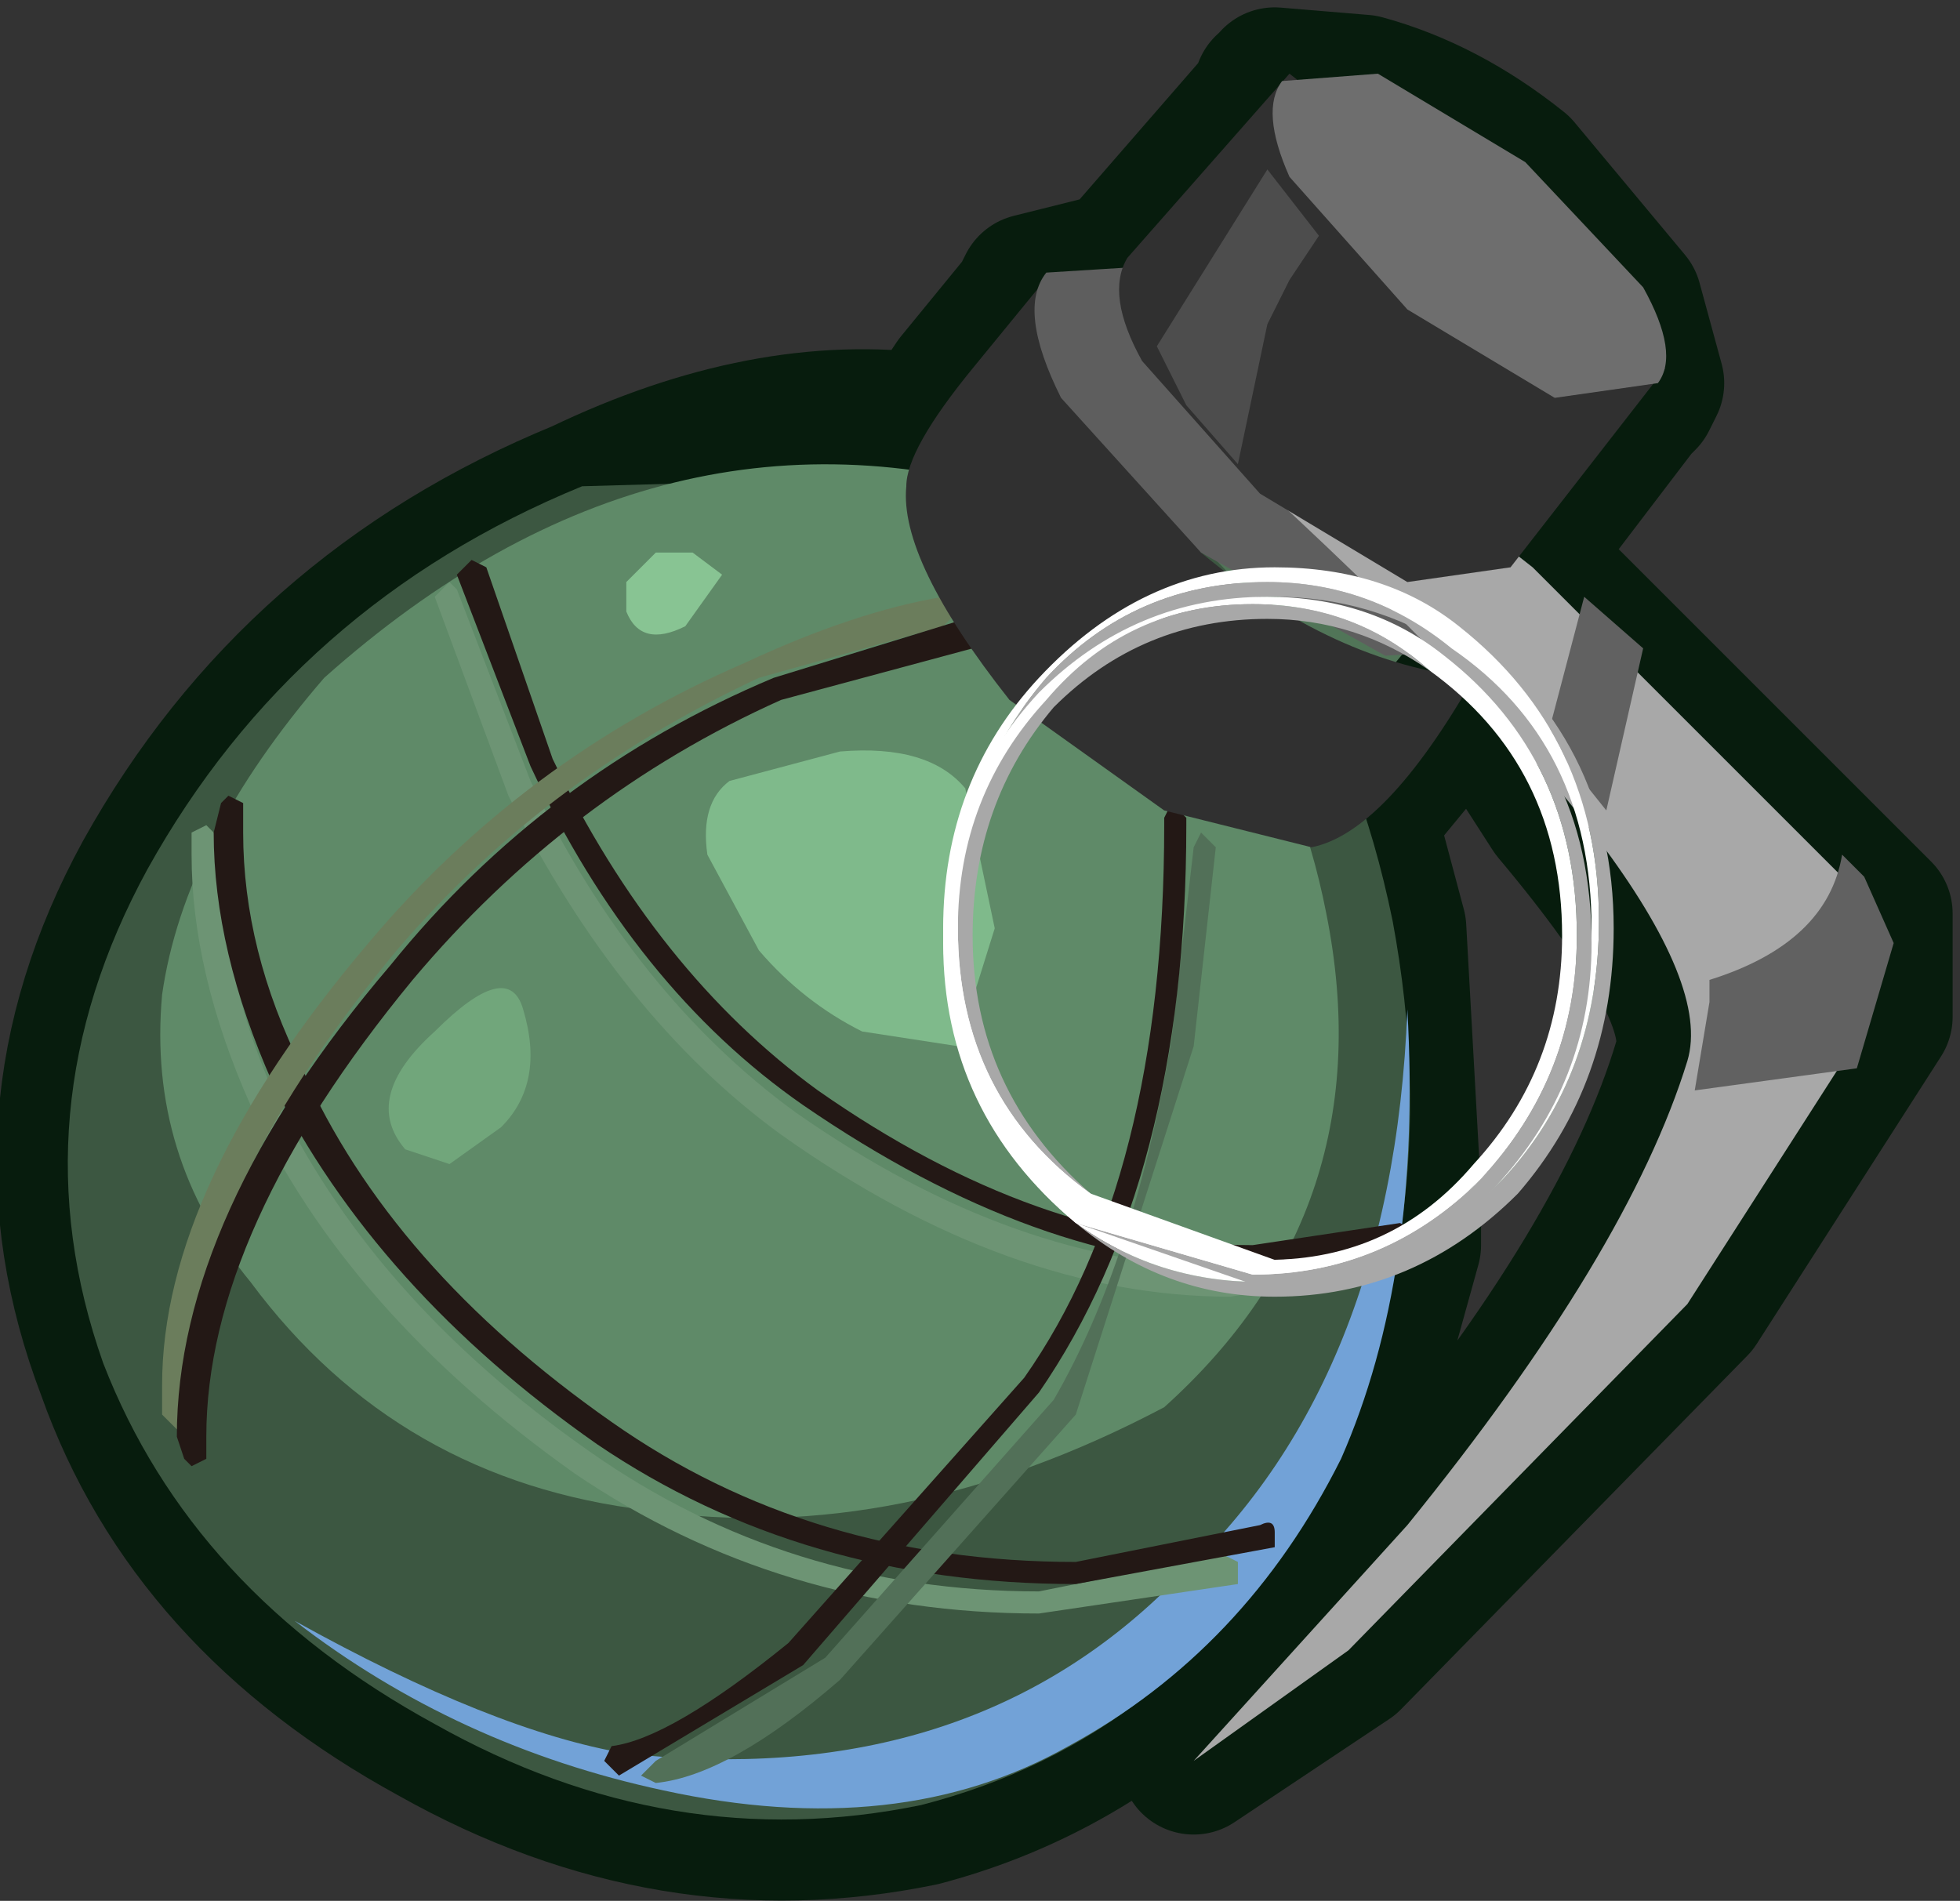 <?xml version="1.0" encoding="UTF-8" standalone="no"?>
<svg xmlns:xlink="http://www.w3.org/1999/xlink" height="12.9px" width="13.3px" xmlns="http://www.w3.org/2000/svg">
  <rect width="100%" height="100%" fill="#333333" stroke="none"/>
  <g transform="matrix(1.0, 0.0, 0.0, 1.0, 0.45, 0.45)">
    <path d="M9.1 8.0 L8.85 8.9 8.6 9.5 7.5 10.95 Q6.75 11.6 5.8 11.85 4.1 12.2 2.5 11.3 0.85 10.4 0.3 8.85 -0.35 7.15 0.55 5.5 1.55 3.7 3.5 2.9 4.75 2.3 5.85 2.45 L6.05 2.15 6.5 1.6 6.55 1.5 7.15 1.35 8.15 0.2 8.15 0.15 8.2 0.15 8.2 0.1 8.8 0.15 Q9.35 0.3 9.85 0.7 L10.6 1.6 10.75 2.15 10.7 2.25 10.65 2.3 9.85 3.35 9.95 3.4 12.3 5.75 12.3 6.45 11.05 8.4 8.7 10.8 7.65 11.5 9.1 9.9 Q10.6 8.1 11.0 6.75 11.15 6.3 10.1 5.05 L9.95 4.75 9.65 4.35 9.5 4.25 8.8 5.1 9.0 5.85 9.1 7.65 9.1 7.7 9.05 7.95 9.05 8.0 9.1 8.0 M10.25 5.95 L10.15 5.2 10.45 5.95 Q10.45 6.95 9.75 7.7 L9.35 7.85 9.65 7.55 Q10.25 6.85 10.25 5.95 M9.45 4.15 L8.9 4.1 8.6 4.0 9.5 4.25 9.45 4.15" fill="#517558" fill-rule="evenodd" stroke="none"/>
    <path d="M9.1 8.0 L8.85 8.9 8.6 9.5 7.5 10.95 Q6.75 11.6 5.8 11.85 4.1 12.2 2.5 11.3 0.85 10.4 0.3 8.85 -0.35 7.15 0.55 5.5 1.55 3.7 3.5 2.9 4.75 2.3 5.85 2.45 L6.05 2.15 6.5 1.6 6.55 1.5 7.15 1.35 8.15 0.2 8.15 0.15 8.2 0.15 8.2 0.1 8.8 0.15 Q9.35 0.3 9.85 0.7 L10.6 1.6 10.75 2.15 10.7 2.25 10.65 2.3 9.85 3.35 9.95 3.4 12.3 5.75 12.3 6.45 11.05 8.4 8.7 10.8 7.65 11.5 9.1 9.9 Q10.6 8.1 11.0 6.75 11.15 6.3 10.1 5.05 L9.65 4.35 M9.5 4.25 L8.8 5.1 9.0 5.85 9.1 7.65 9.1 7.7 9.1 8.0 9.05 8.0 9.05 7.95 9.1 7.7" fill="none" stroke="#071c0d" stroke-linecap="round" stroke-linejoin="round" stroke-width="1.0"/>
    <path d="M8.45 9.7 Q7.55 11.35 5.8 11.8 4.1 12.15 2.5 11.25 0.85 10.35 0.25 8.8 -0.35 7.1 0.55 5.45 1.55 3.65 3.5 2.85 L7.0 2.75 Q8.55 3.6 9.0 5.8 9.4 7.95 8.45 9.7" fill="#3c5741" fill-rule="evenodd" stroke="none"/>
    <path d="M6.65 2.95 Q8.2 3.95 8.55 5.75 8.95 7.75 7.45 9.1 5.65 10.05 3.95 9.8 2.25 9.6 1.25 8.25 0.55 7.4 0.65 6.3 0.8 5.25 1.75 4.15 4.05 2.1 6.65 2.95" fill="#5f8a68" fill-rule="evenodd" stroke="none"/>
    <path d="M6.8 11.4 Q5.65 12.05 4.05 11.7 2.65 11.4 1.55 10.55 2.9 11.3 3.8 11.45 6.05 11.7 7.45 10.35 9.0 9.0 9.1 6.4 9.2 8.2 8.65 9.45 8.0 10.75 6.8 11.4" fill="#72a2d7" fill-rule="evenodd" stroke="none"/>
    <path d="M7.9 8.35 Q6.4 8.35 4.85 7.25 3.75 6.45 3.0 4.95 L2.5 3.6 2.6 3.5 2.65 3.55 3.15 4.85 Q3.85 6.3 4.95 7.1 6.45 8.15 7.9 8.15 L8.95 8.0 9.1 8.0 9.05 8.15 7.9 8.35" fill="#6d9474" fill-rule="evenodd" stroke="none"/>
    <path d="M6.6 10.5 Q4.85 10.5 3.45 9.55 1.9 8.45 1.25 7.05 0.85 6.15 0.85 5.35 L0.85 5.2 0.95 5.15 1.05 5.25 1.05 5.35 Q1.05 6.15 1.4 6.95 2.05 8.35 3.55 9.4 4.9 10.35 6.6 10.35 L7.85 10.1 7.95 10.15 7.95 10.3 6.6 10.5" fill="#6d9474" fill-rule="evenodd" stroke="none"/>
    <path d="M8.05 8.15 Q6.6 8.15 5.0 7.05 3.85 6.25 3.15 4.75 L2.65 3.45 2.75 3.35 2.85 3.4 3.3 4.7 Q4.0 6.15 5.1 6.95 6.6 8.0 8.05 8.0 L9.05 7.85 9.15 7.9 9.1 8.0 8.05 8.15" fill="#231815" fill-rule="evenodd" stroke="none"/>
    <path d="M6.85 10.3 Q5.0 10.3 3.6 9.35 2.1 8.3 1.4 6.9 1.0 6.0 1.0 5.2 L1.05 5.0 1.1 4.95 1.2 5.0 1.2 5.2 Q1.2 6.0 1.6 6.8 2.2 8.15 3.7 9.2 5.05 10.15 6.85 10.15 L8.1 9.9 Q8.2 9.85 8.2 9.95 L8.2 10.05 6.85 10.3" fill="#231815" fill-rule="evenodd" stroke="none"/>
    <path d="M5.95 3.8 L4.7 4.15 Q3.2 4.85 2.2 6.05 0.85 7.7 0.85 8.95 L0.85 9.15 0.85 9.2 0.75 9.25 0.65 9.15 0.65 8.95 Q0.65 7.6 2.05 5.95 3.1 4.7 4.6 4.05 5.35 3.7 5.95 3.6 L6.05 3.7 5.95 3.8" fill="#6b7d5c" fill-rule="evenodd" stroke="none"/>
    <path d="M6.85 9.15 L5.25 10.95 Q4.5 11.6 4.0 11.65 L3.9 11.6 4.0 11.5 5.15 10.8 6.7 9.05 Q7.25 8.1 7.5 6.6 L7.65 5.3 7.7 5.2 7.8 5.3 7.65 6.65 6.85 9.15" fill="#527058" fill-rule="evenodd" stroke="none"/>
    <path d="M6.15 3.95 L4.85 4.3 Q3.4 4.95 2.35 6.2 0.95 7.9 0.95 9.3 L0.95 9.45 0.85 9.5 0.8 9.45 0.75 9.3 Q0.75 7.8 2.2 6.1 3.25 4.8 4.8 4.15 L6.1 3.75 Q6.2 3.7 6.2 3.8 L6.2 3.9 6.15 3.95" fill="#231815" fill-rule="evenodd" stroke="none"/>
    <path d="M6.6 9.0 L5.0 10.85 3.75 11.6 3.65 11.5 3.7 11.4 Q4.1 11.35 4.9 10.7 L6.5 8.9 Q7.45 7.55 7.45 5.15 L7.45 5.1 7.5 5.0 7.6 5.1 7.6 5.15 Q7.6 7.55 6.6 9.0" fill="#231815" fill-rule="evenodd" stroke="none"/>
    <path d="M6.6 1.5 L6.85 2.1 7.7 3.3 Q8.6 4.05 9.55 4.15 8.95 5.2 8.45 5.3 L7.45 5.05 6.4 4.3 Q5.65 3.35 5.7 2.85 5.7 2.6 6.15 2.05 L6.6 1.5" fill="#303030" fill-rule="evenodd" stroke="none"/>
    <path d="M9.75 3.95 L8.95 4.0 7.7 3.3 6.75 2.25 Q6.45 1.65 6.65 1.4 L7.45 1.35 Q8.1 1.55 8.7 2.05 L9.65 3.15 Q10.0 3.7 9.75 3.95" fill="#5e5e5e" fill-rule="evenodd" stroke="none"/>
    <path d="M11.0 8.4 L8.7 10.75 7.65 11.5 9.1 9.9 Q10.6 8.05 11.0 6.75 11.3 5.75 7.95 2.7 L8.1 1.95 9.95 3.4 12.25 5.7 12.25 6.45 11.0 8.4" fill="#a8a8a8" fill-rule="evenodd" stroke="none"/>
    <path d="M10.3 3.6 L10.7 3.95 10.45 5.05 10.05 4.55 10.3 3.6" fill="#616161" fill-rule="evenodd" stroke="none"/>
    <path d="M12.05 5.35 L12.2 5.5 12.4 5.95 12.15 6.8 11.05 6.95 11.15 6.35 11.15 6.2 Q11.95 5.95 12.05 5.35" fill="#616161" fill-rule="evenodd" stroke="none"/>
    <path d="M6.05 6.65 L5.4 6.55 Q5.0 6.35 4.7 6.0 L4.35 5.35 Q4.3 5.0 4.5 4.85 L5.25 4.65 Q5.85 4.6 6.1 4.9 L6.3 5.85 6.05 6.65" fill="#7fba8b" fill-rule="evenodd" stroke="none"/>
    <path d="M2.3 7.35 Q2.0 7.0 2.5 6.55 3.0 6.05 3.1 6.4 3.25 6.9 2.95 7.2 L2.6 7.45 2.3 7.35" fill="#71a67b" fill-rule="evenodd" stroke="none"/>
    <path d="M4.2 3.8 Q3.9 3.95 3.8 3.7 L3.8 3.5 4.0 3.3 4.25 3.3 4.45 3.45 4.2 3.8" fill="#88c493" fill-rule="evenodd" stroke="none"/>
    <path d="M9.8 3.4 L9.1 3.5 8.1 2.9 7.3 2.0 Q7.05 1.55 7.2 1.3 L8.3 0.05 10.85 2.05 9.8 3.4" fill="#303030" fill-rule="evenodd" stroke="none"/>
    <path d="M10.8 2.15 L10.1 2.25 9.1 1.65 8.3 0.75 Q8.1 0.3 8.25 0.1 L8.9 0.05 9.9 0.65 10.7 1.5 Q10.95 1.95 10.8 2.15" fill="#6e6e6e" fill-rule="evenodd" stroke="none"/>
    <path d="M6.1 5.85 Q6.1 6.95 6.95 7.65 6.05 7.0 6.05 5.75 6.05 4.85 6.65 4.15 7.25 3.5 8.15 3.5 8.85 3.5 9.4 3.95 8.85 3.6 8.2 3.6 7.35 3.6 6.7 4.25 6.1 4.9 6.1 5.85" fill="#a8a8a8" fill-rule="evenodd" stroke="none"/>
    <path d="M9.45 3.8 Q10.5 4.55 10.5 5.85 10.5 6.9 9.85 7.65 9.15 8.35 8.2 8.35 7.45 8.35 6.85 7.85 7.4 8.25 8.1 8.25 9.05 8.25 9.75 7.55 10.4 6.85 10.4 5.8 10.4 4.55 9.45 3.8" fill="#a8a8a8" fill-rule="evenodd" stroke="none"/>
    <path d="M6.65 4.15 Q6.05 4.85 6.05 5.75 6.05 7.0 6.95 7.65 L8.2 8.1 Q9.1 8.1 9.7 7.45 10.35 6.8 10.35 5.85 10.35 4.6 9.4 3.95 8.85 3.5 8.15 3.5 7.25 3.5 6.65 4.15 M5.95 5.85 Q5.95 4.85 6.6 4.15 7.3 3.4 8.2 3.4 8.95 3.4 9.45 3.8 10.4 4.55 10.4 5.8 10.4 6.85 9.75 7.55 9.05 8.25 8.1 8.25 7.4 8.25 6.85 7.85 5.95 7.1 5.95 5.85" fill="#ffffff" fill-rule="evenodd" stroke="none"/>
    <path d="M8.15 0.7 L8.5 1.15 8.3 1.45 8.15 1.75 7.95 2.7 7.6 2.3 7.4 1.9 8.15 0.7" fill="#4d4d4d" fill-rule="evenodd" stroke="none"/>
    <path d="M6.15 5.9 Q6.15 6.95 6.95 7.65 6.05 7.0 6.05 5.85 6.05 4.95 6.65 4.3 7.2 3.65 8.05 3.65 8.75 3.65 9.25 4.1 8.75 3.75 8.15 3.75 7.3 3.75 6.7 4.35 6.15 5.0 6.15 5.9" fill="#a8a8a8" fill-rule="evenodd" stroke="none"/>
    <path d="M9.35 4.0 Q10.35 4.65 10.35 5.95 10.35 6.9 9.7 7.6 9.05 8.3 8.15 8.3 L6.85 7.85 8.05 8.2 Q8.95 8.2 9.6 7.55 10.25 6.85 10.25 5.9 10.25 4.7 9.35 4.0" fill="#a8a8a8" fill-rule="evenodd" stroke="none"/>
    <path d="M9.35 4.0 Q10.25 4.7 10.25 5.9 10.25 6.85 9.6 7.55 8.95 8.2 8.05 8.2 L6.85 7.85 Q5.95 7.1 5.95 5.95 5.95 4.95 6.6 4.25 7.25 3.6 8.15 3.6 8.85 3.6 9.35 4.0 M6.65 4.3 Q6.05 4.95 6.05 5.85 6.05 7.0 6.95 7.65 7.5 8.1 8.15 8.1 9.0 8.1 9.55 7.45 10.15 6.8 10.15 5.9 10.15 4.75 9.25 4.1 8.75 3.65 8.05 3.65 7.2 3.65 6.65 4.3" fill="#ffffff" fill-rule="evenodd" stroke="none"/>
  </g>
</svg>
